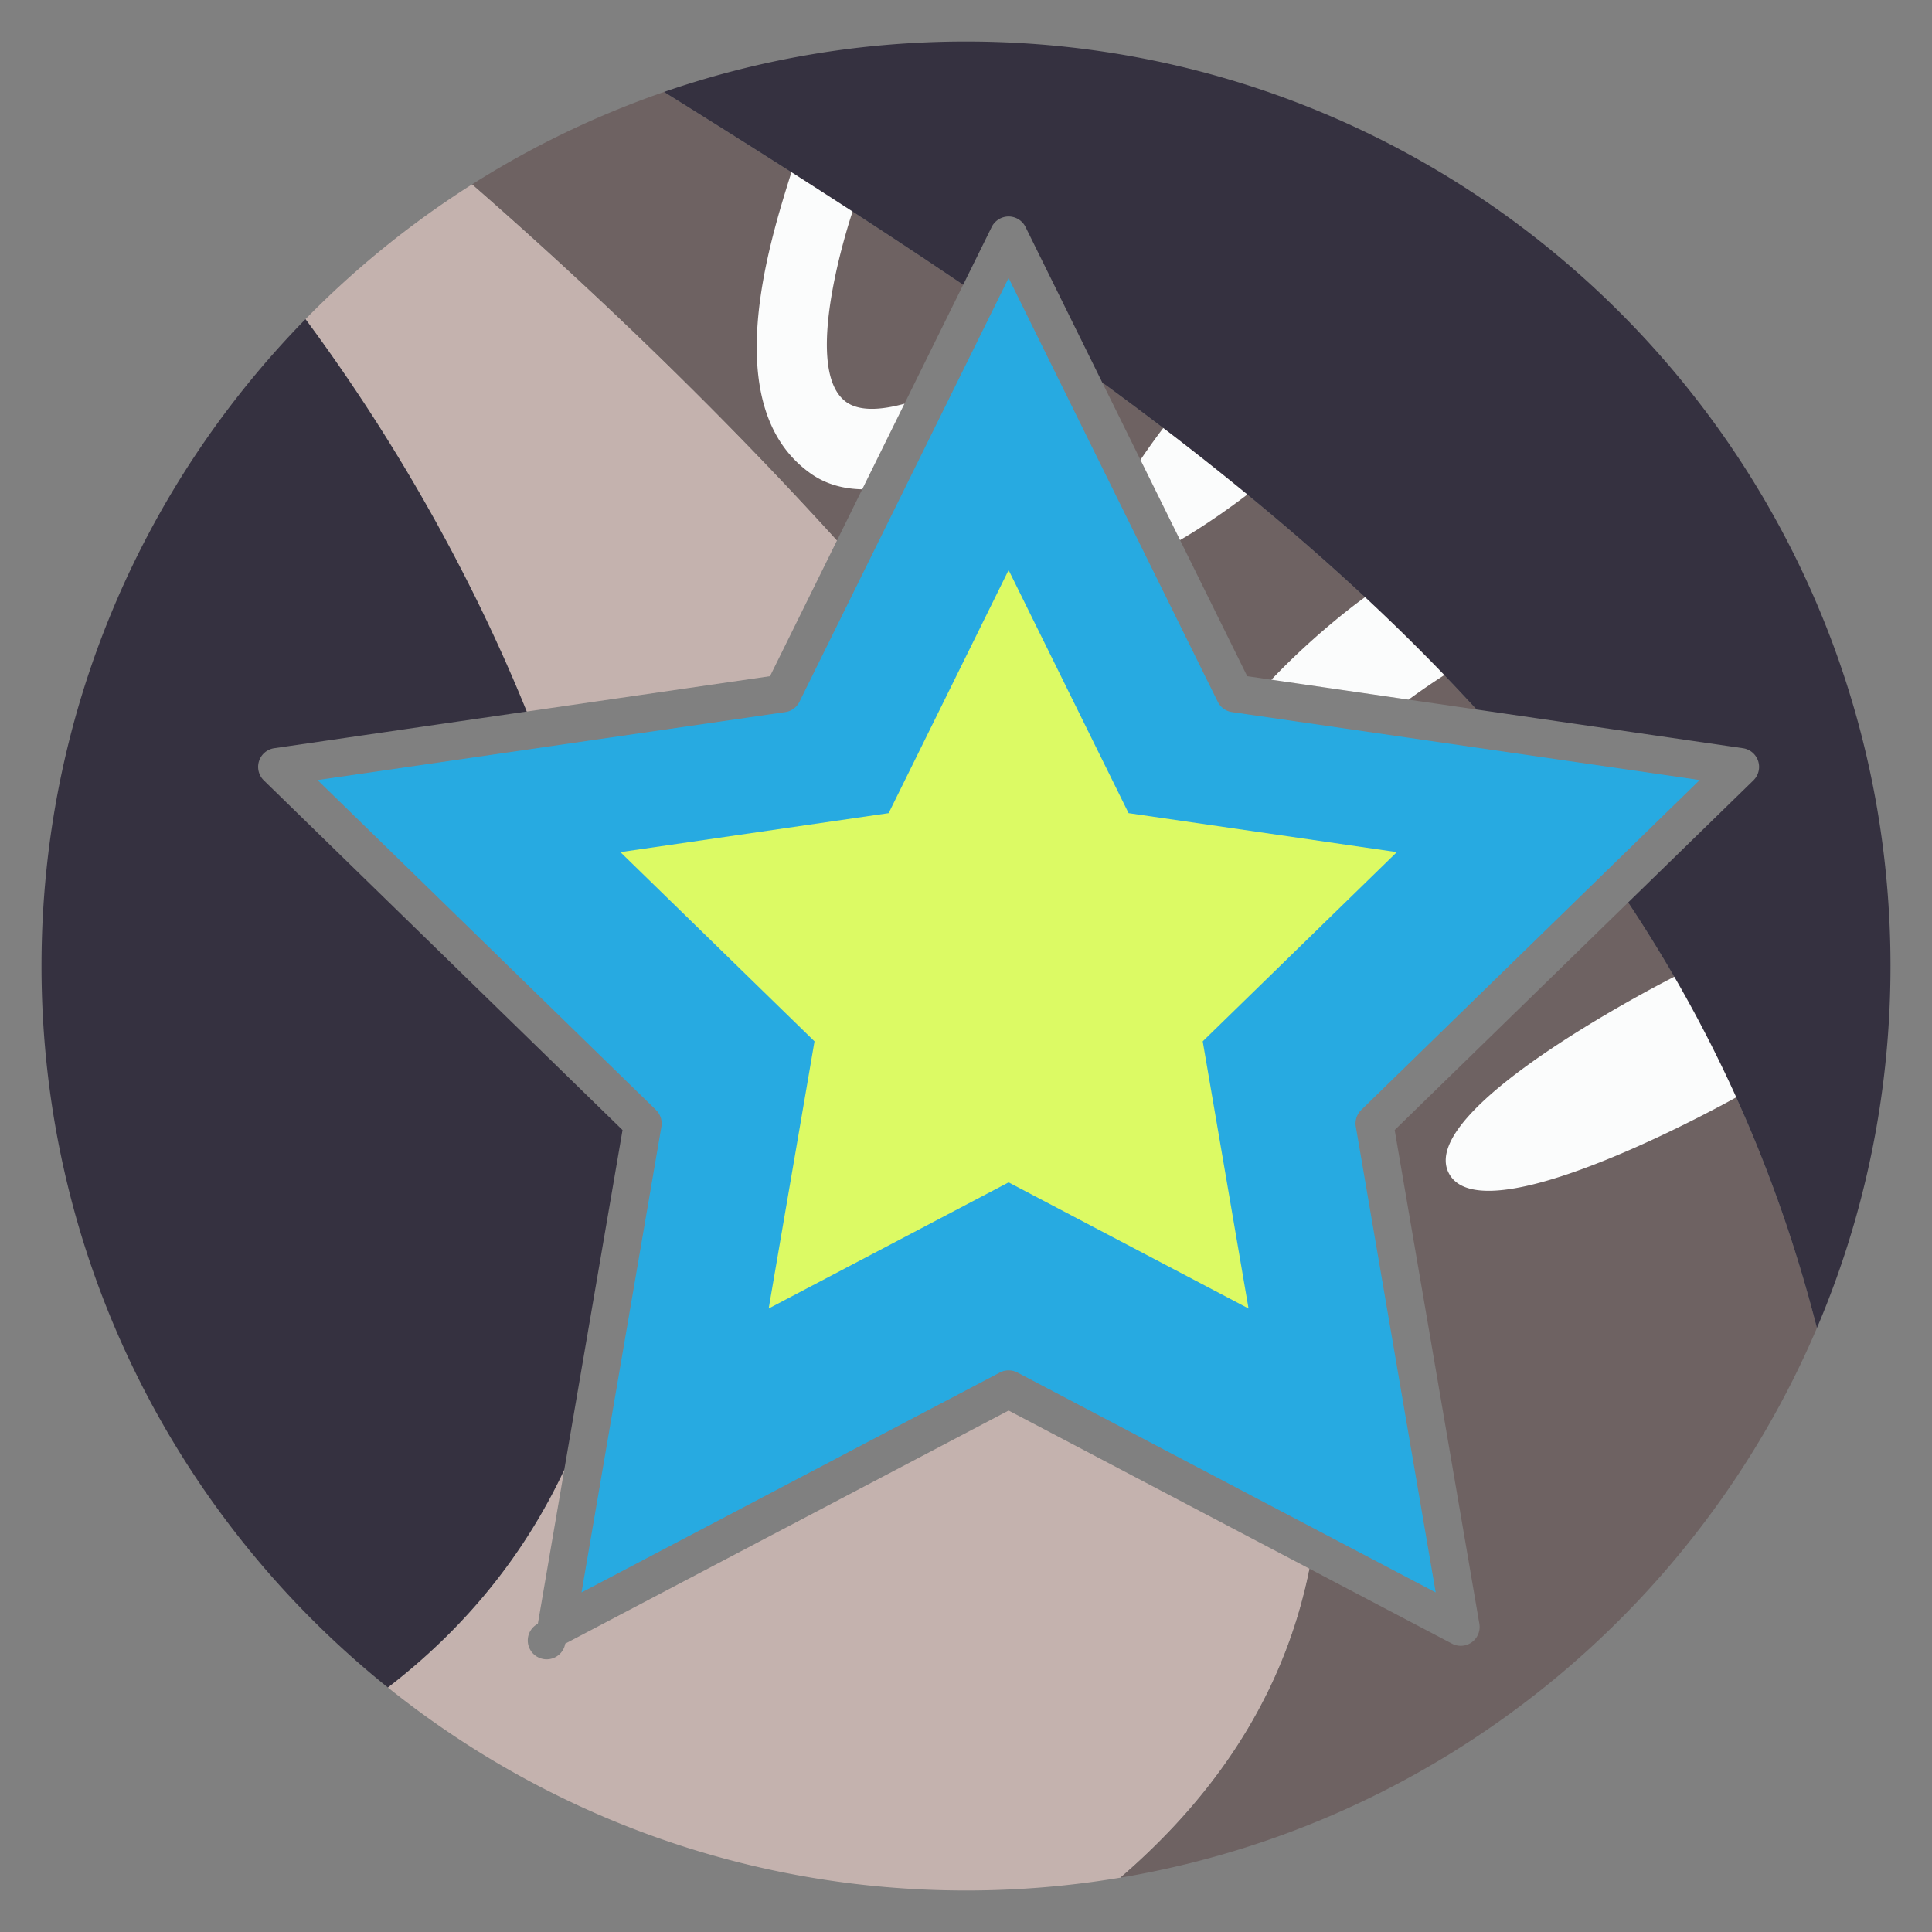 <svg xmlns="http://www.w3.org/2000/svg" viewBox="0 0 256 256">
    <rect x="0" y="0" width="256" height="256" fill="#808080" stroke="none"/>
    <path fill="#c4b2ae" d="M133.646 186.904l-58.75 30.887a2.5 2.5 0 1 1-3.628-2.635l3.503-20.428c-5.09 10.859-12.716 20.661-23.378 28.868l-.005-.002C72.369 240.429 99.009 250.5 128 250.5c6.973 0 13.81-.583 20.464-1.702 14.311-12.329 22.111-26.224 25.056-40.932zM69.792 94.282l32.238-4.685 8.879-17.99c-18.919-20.846-37.46-37.686-48.336-47.18l-.213.125a123.136 123.136 0 0 0-21.884 17.741l.005.005c11.49 15.481 21.75 33.355 29.311 51.984z"/>
    <path fill="#6e6262" d="M240.75 175.961c-5.414-21.181-13.935-39.692-25.009-56.381l-30.938 30.157 11.22 65.419a2.5 2.5 0 0 1-3.627 2.636l-18.877-9.925c-2.944 14.708-10.745 28.603-25.056 40.932 41.772-7.024 76.369-35.19 92.409-73.115zM110.908 71.607l16.716-33.87c-12.594-8.528-25.857-16.961-39.631-25.549l-.001-.006a121.941 121.941 0 0 0-25.633 12.371l.213-.125c10.876 9.493 29.417 26.333 48.336 47.179zm54.355 17.99l30.39 4.416c-14.277-15.621-31.015-29.749-49.598-43.335z"/>
    <path fill="#353140" d="M128 5.5c-14.01 0-27.47 2.352-40.008 6.682l.001.006c13.773 8.588 27.037 17.021 39.631 25.549l3.78-7.659a2.501 2.501 0 0 1 4.484 0l10.166 20.6c18.583 13.586 35.32 27.715 49.598 43.335l35.295 5.129a2.501 2.501 0 0 1 1.386 4.265l-16.592 16.173c11.074 16.689 19.595 35.201 25.009 56.381l.123-.278c6.199-14.655 9.627-30.769 9.627-47.683C250.5 60.345 195.655 5.5 128 5.5zM82.489 149.736l-47.53-46.33a2.499 2.499 0 0 1 1.386-4.265l33.446-4.86C62.231 75.653 51.97 57.779 40.48 42.298l-.005-.005C18.84 64.386 5.501 94.635 5.5 128c0 38.663 17.911 73.143 45.889 95.594l.005.002c10.662-8.207 18.288-18.009 23.378-28.868z"/>
    <path fill="#27AAE1" d="M42.077 103.362l44.843 43.711a2.5 2.5 0 0 1 .719 2.213l-10.586 61.722 55.43-29.141a2.498 2.498 0 0 1 2.326 0l55.43 29.141-10.586-61.722c-.14-.812.13-1.639.719-2.213l44.844-43.711-61.973-9.005a2.503 2.503 0 0 1-1.883-1.368l-27.714-56.156-27.715 56.156a2.501 2.501 0 0 1-1.882 1.368l-61.972 9.005z"/>
    <path fill="#fbfcfc" d="M107.429 62.75c2.009 1.42 4.335 2.037 6.822 2.085l5.596-11.338c-3.223.882-6.11 1.027-7.846-.323-6-4.667.965-25.122.965-25.122l.009-.017a1247.792 1247.792 0 0 0-8.108-5.217C102 32 94.929 53.917 107.429 62.75zm43.688-1.815l5.246 10.629c4.593-2.672 8.918-6.04 8.918-6.04a407.06 407.06 0 0 0-11.145-8.812l.003.002c.001 0-1.379 1.78-3.022 4.221zm35.526 31.769c2.767-2.013 4.739-3.25 4.739-3.25l-.002-.004a270.69 270.69 0 0 0-10.507-10.327v.002s-6.117 4.324-12.407 10.938zm35.207 36.719a180.975 180.975 0 0 1 8.21 15.977s-33.392 18.769-38.059 10.102c-4.667-8.667 29.848-26.08 29.849-26.079z"/>
    <path fill="#DCFA64" d="M133.646 75.537l-15.896 32.209-35.544 5.165 25.72 25.071-6.072 35.401 31.792-16.713 31.792 16.713-6.071-35.401 25.721-25.071-35.545-5.165-15.897-32.209z"/>
</svg>
